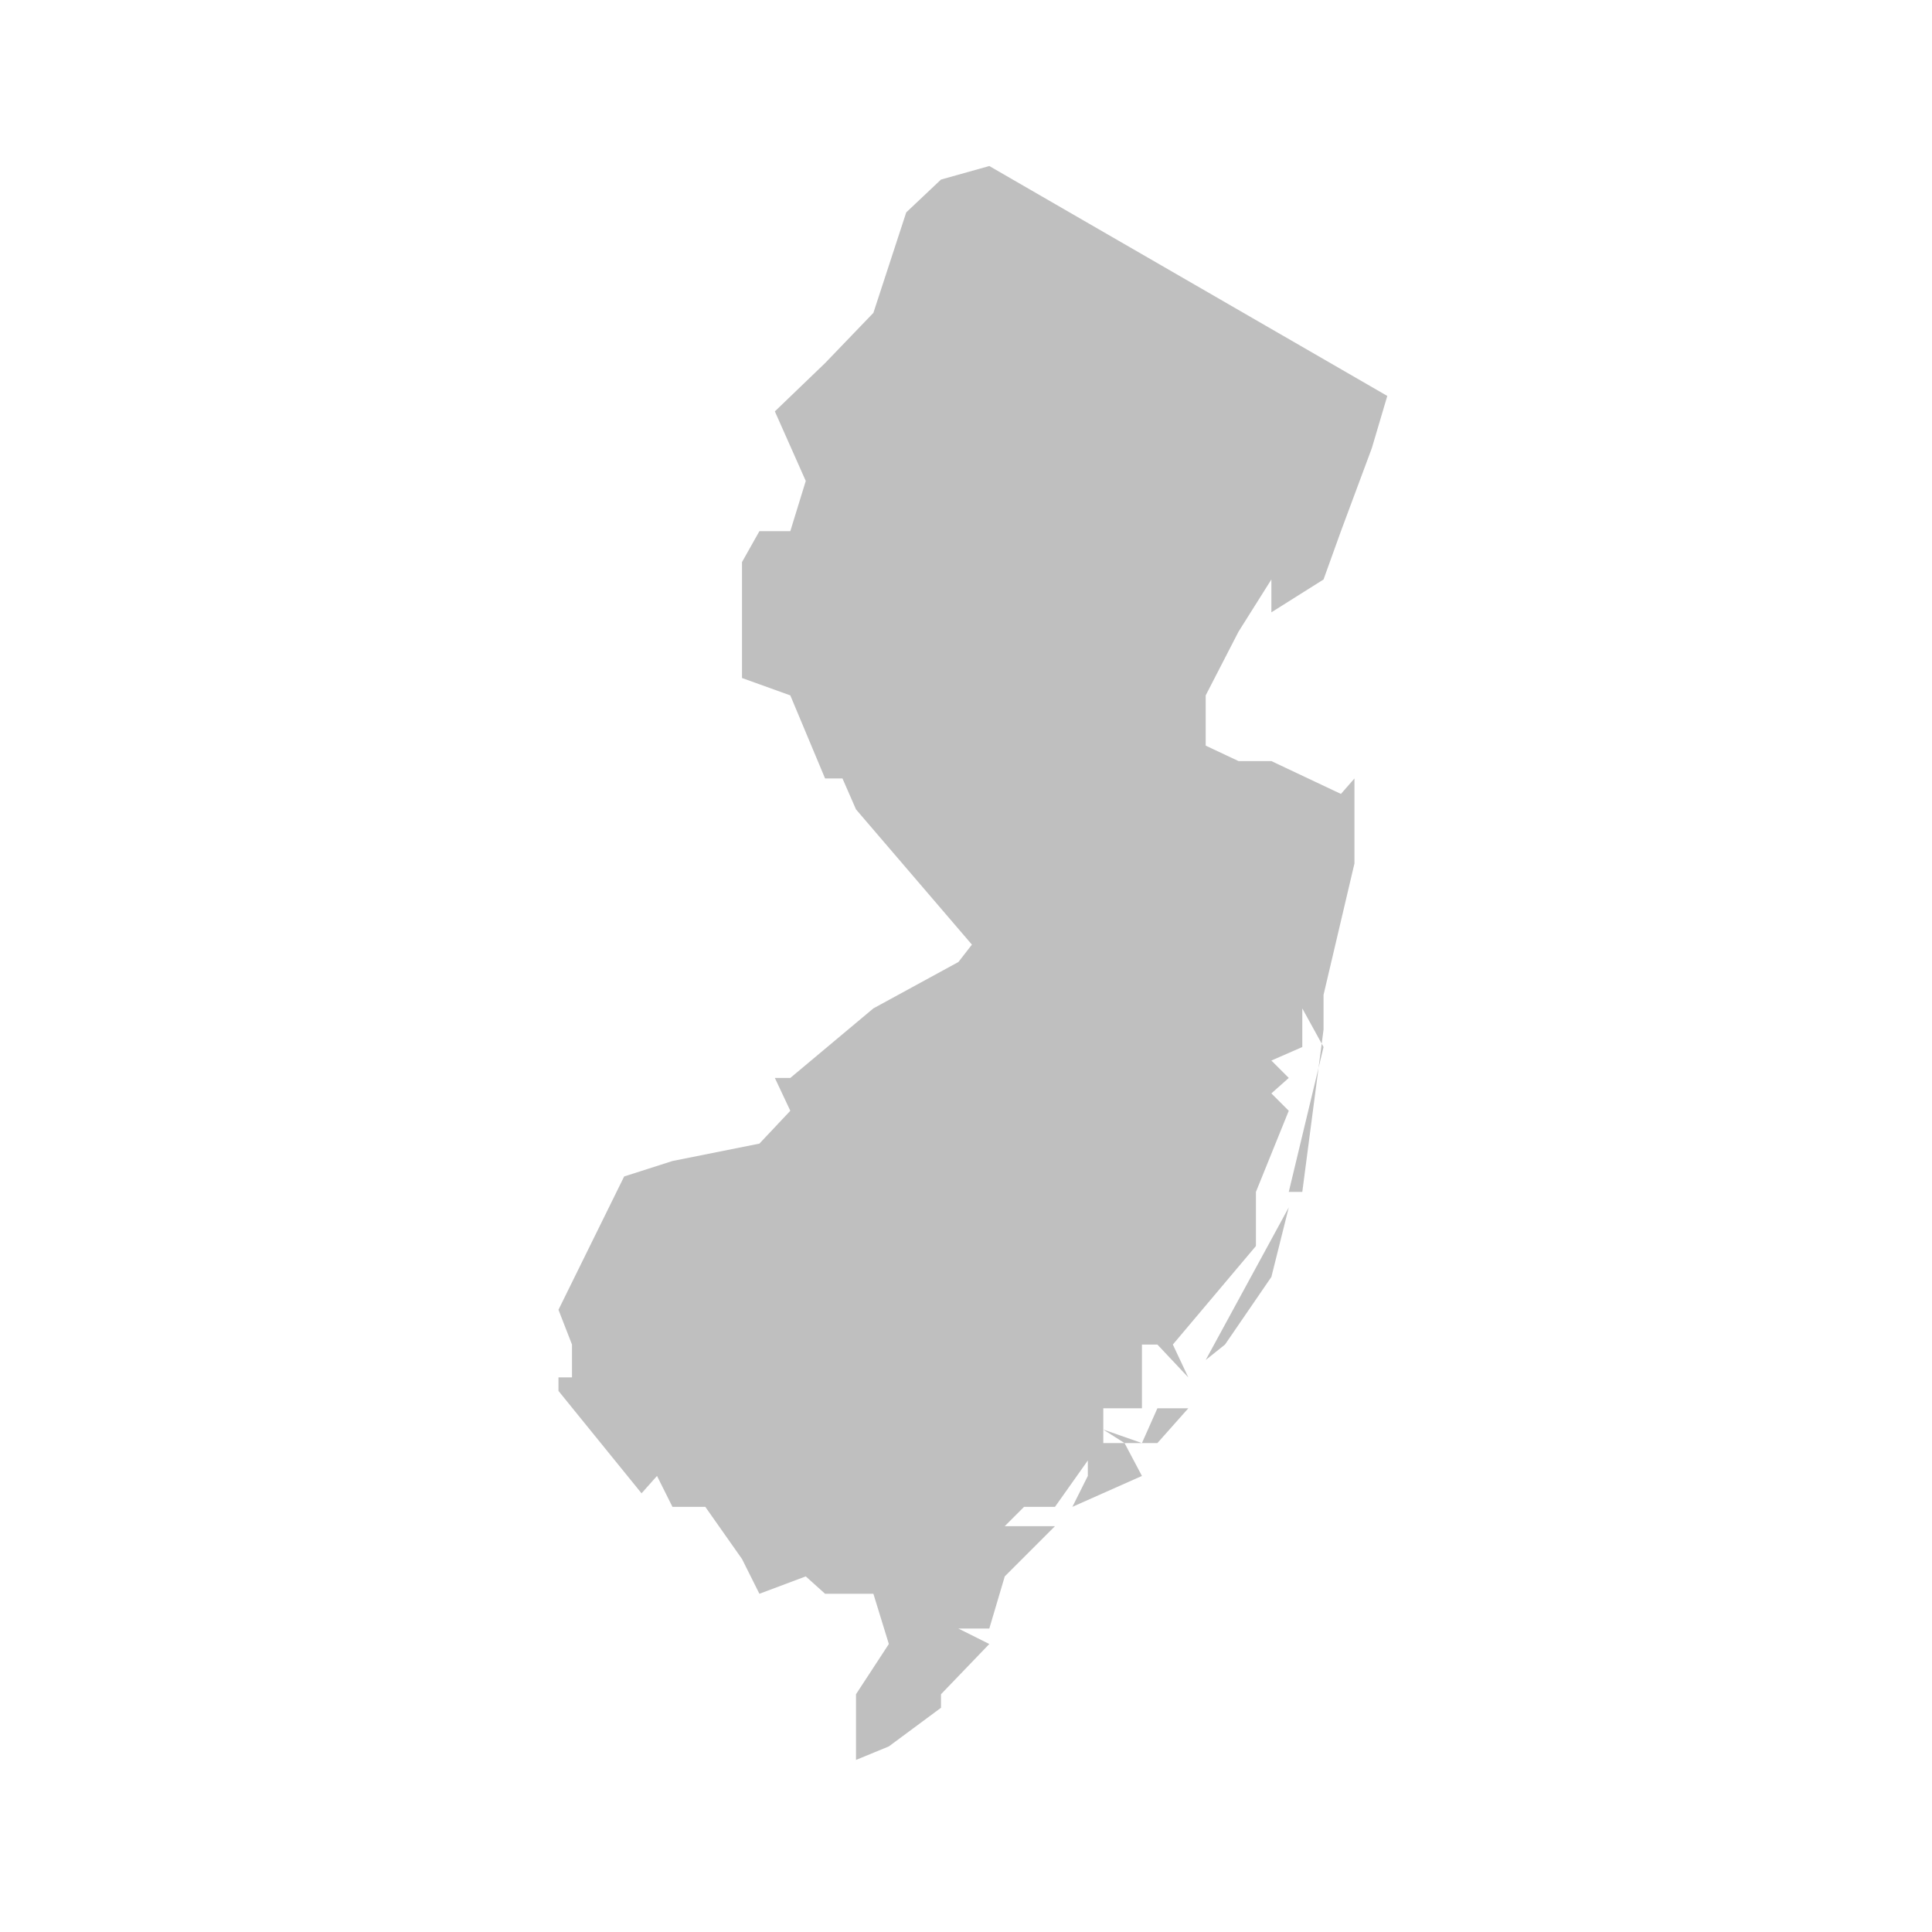<svg width="98" height="98" viewBox="0 0 128 128" fill="none" xmlns="http://www.w3.org/2000/svg">
<path d="M76.68 95.608H74.504L73.096 94.712L75.656 95.608L76.68 93.304H78.728L76.68 95.608ZM81.16 89.08L79.88 90.104L85.384 79.992L84.232 84.6L81.16 89.08ZM88.84 35.192L87.688 38.392L84.232 40.568V38.392L82.056 41.848L79.88 46.072V49.4L82.056 50.424H84.232L88.84 52.6L89.736 51.576L88.84 49.4L89.736 51.576V57.208L87.688 65.912V68.216L86.28 78.968H85.384L87.688 69.368L86.28 66.808V69.368L84.232 70.264L85.384 71.416L84.232 72.44L85.384 73.592L83.208 78.968V82.552L77.704 89.08L78.728 91.256L76.68 89.08H75.656V92.152V93.304H73.096V95.608H74.504L75.656 97.784L71.048 99.832L72.072 97.784V96.76L69.896 99.832H67.848L66.568 101.112H69.896L66.568 104.44L65.544 107.896H63.496L65.544 108.92L62.344 112.248V113.144L58.888 115.704L56.712 116.6V112.248L58.888 108.92L57.864 105.592H54.664L53.384 104.44L50.312 105.592L49.16 103.288L46.728 99.832H44.552L43.528 97.784L42.504 98.936L37 92.152V91.256H37.896V89.08L37 86.776L41.352 77.944L44.552 76.92L50.312 75.768L52.36 73.592L51.336 71.416H52.36L57.864 66.808L63.496 63.736L64.392 62.584L56.712 53.624L55.816 51.576H54.664L52.36 46.072L49.16 44.92V37.24L50.312 35.192H52.36L53.384 31.864L51.336 27.256L54.664 24.056L57.864 20.728L60.04 14.072L62.344 11.896L65.544 11L91.912 26.232L90.888 29.688L88.84 35.192Z" fill="#BFBFBF"/>
</svg>
